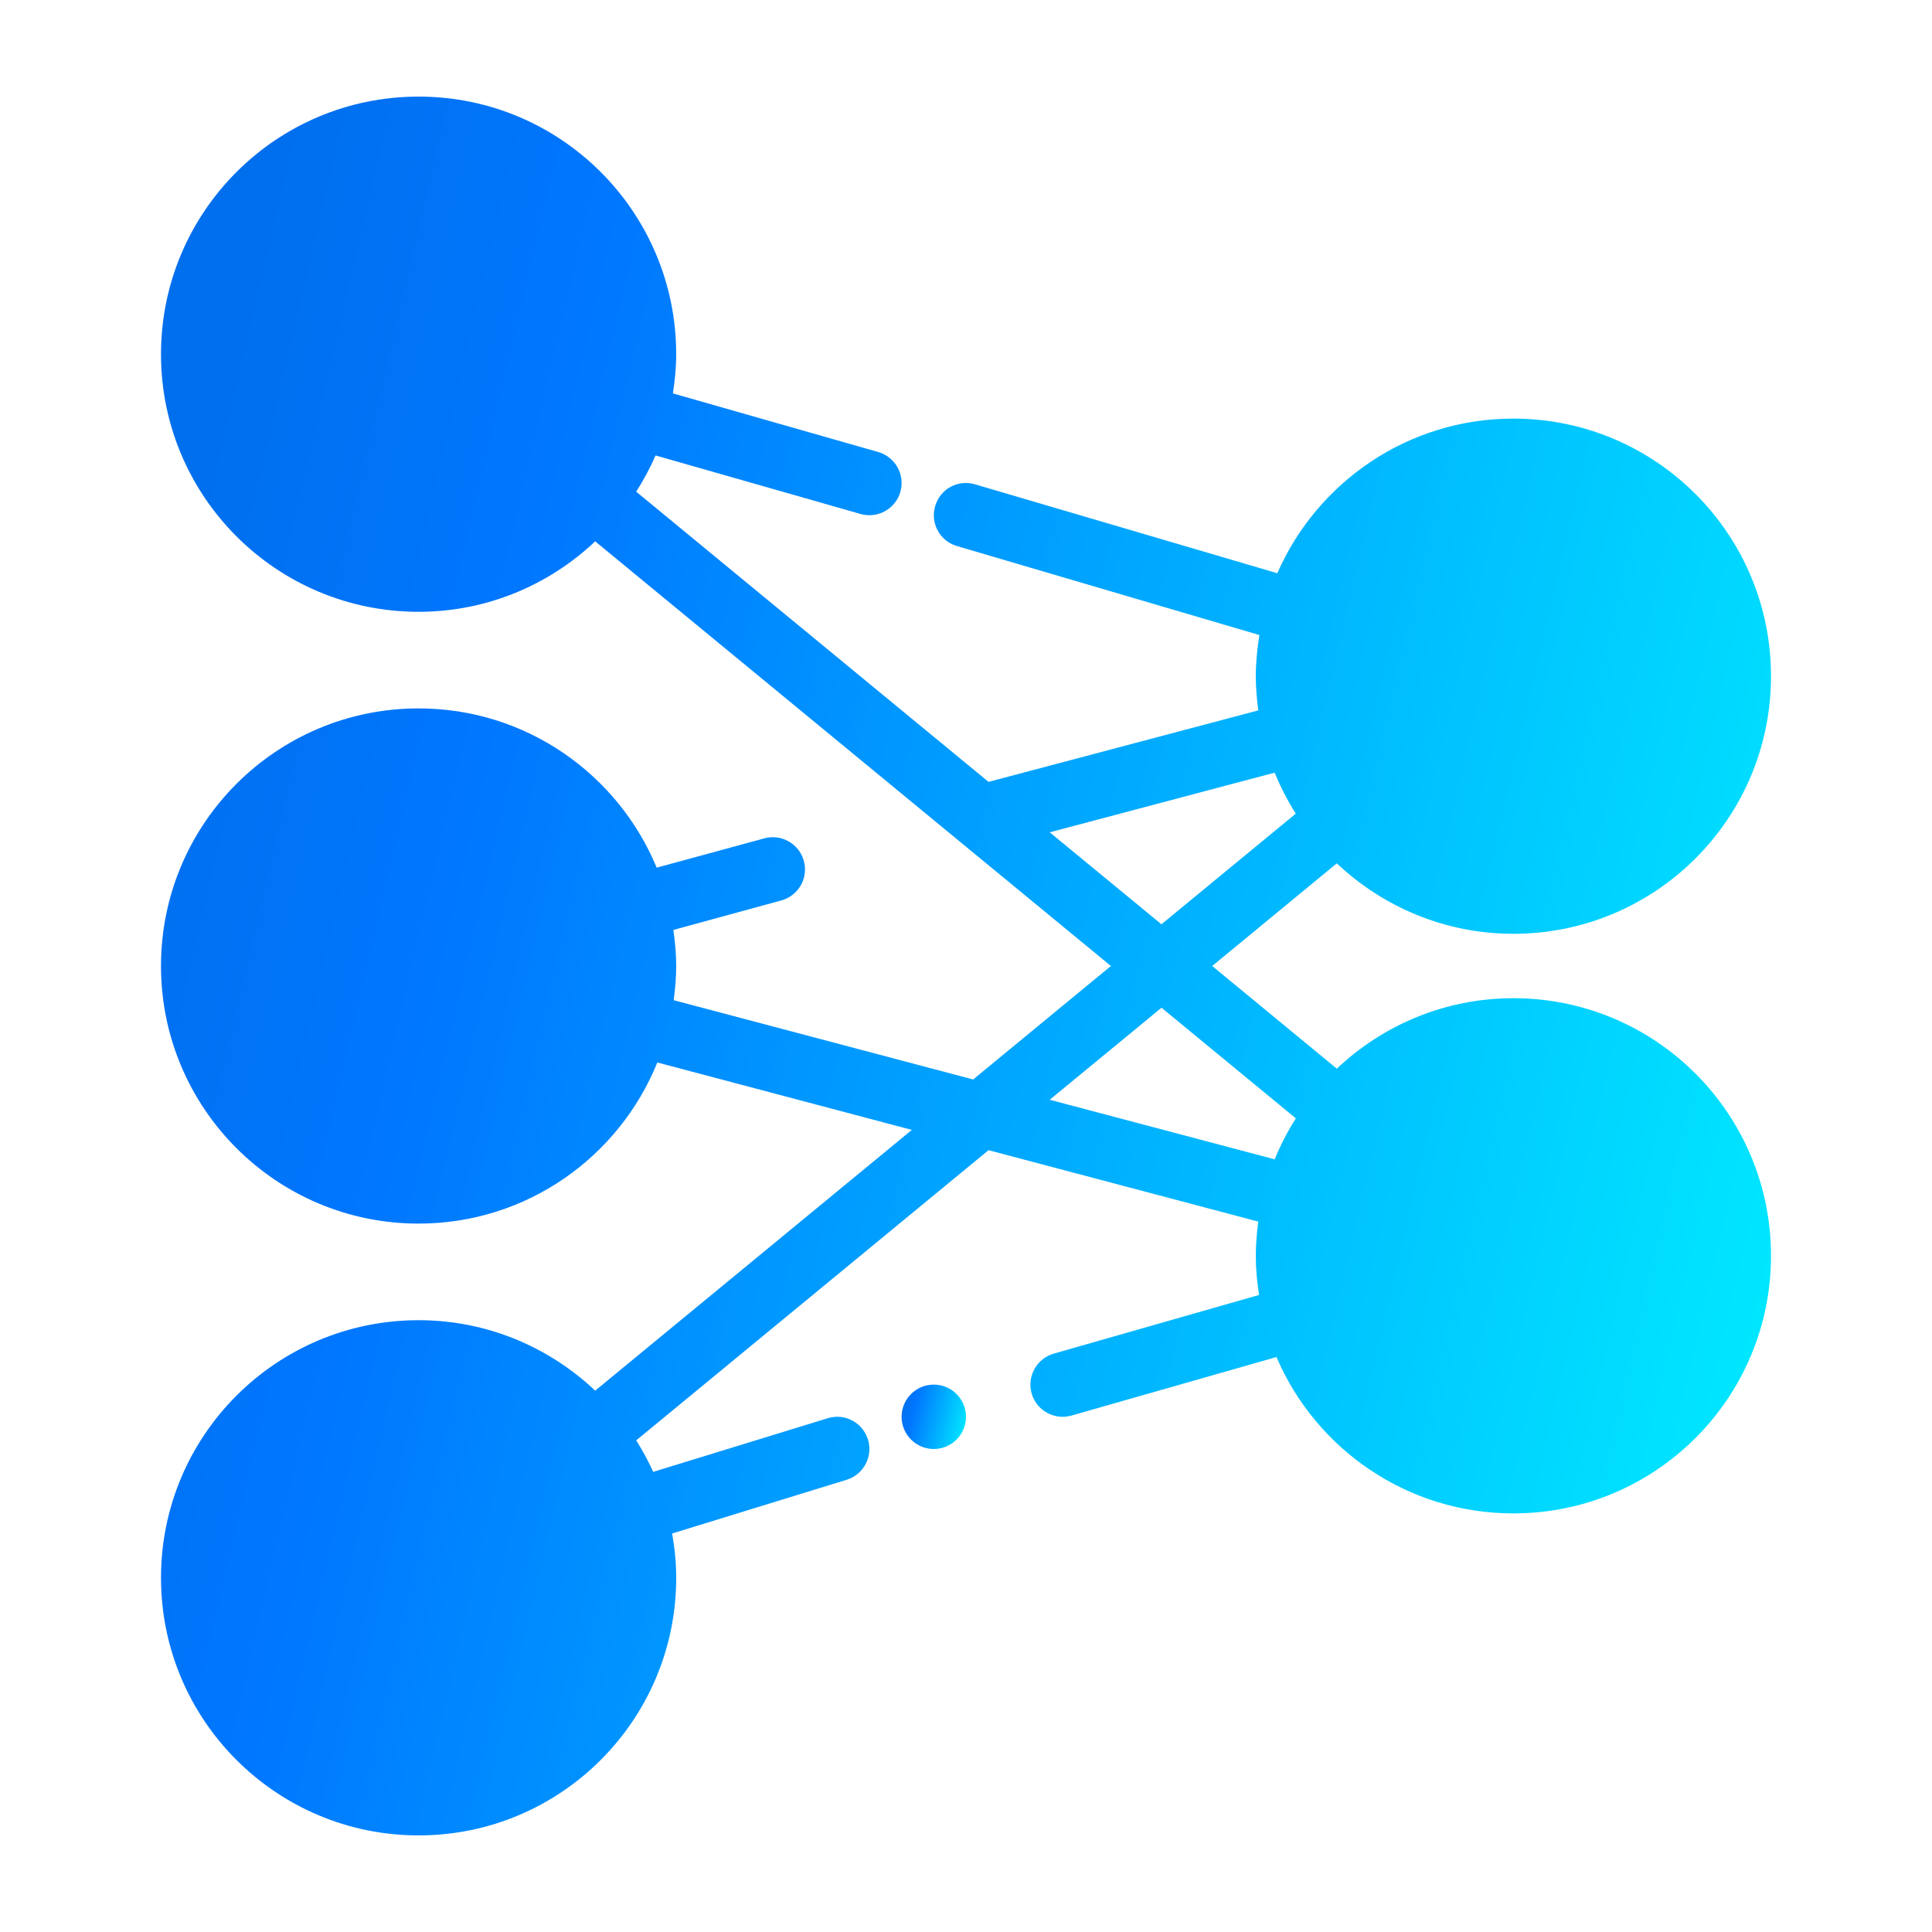 <svg width="30" height="30" viewBox="0 0 30 30" fill="none" xmlns="http://www.w3.org/2000/svg">
<path d="M23.5 15.5C22.437 15.5 21.474 15.918 20.758 16.594L18.823 15L20.758 13.406C21.474 14.082 22.437 14.5 23.5 14.5C25.709 14.5 27.5 12.709 27.5 10.5C27.5 8.291 25.709 6.5 23.5 6.5C21.86 6.5 20.452 7.489 19.834 8.901L15.141 7.521C14.873 7.441 14.598 7.594 14.521 7.859C14.443 8.124 14.594 8.402 14.859 8.479L19.556 9.861C19.523 10.069 19.5 10.282 19.5 10.5C19.5 10.681 19.516 10.857 19.539 11.031L15.35 12.141L9.879 7.635C9.992 7.456 10.095 7.269 10.179 7.072L13.363 7.981C13.409 7.994 13.454 8 13.501 8C13.718 8 13.918 7.857 13.981 7.637C14.056 7.372 13.903 7.095 13.637 7.019L10.449 6.109C10.479 5.909 10.5 5.707 10.5 5.5C10.5 3.291 8.709 1.5 6.5 1.5C4.291 1.5 2.5 3.291 2.5 5.5C2.5 7.709 4.291 9.5 6.5 9.5C7.563 9.5 8.527 9.082 9.242 8.406L17.25 15L15.111 16.762L10.461 15.531C10.484 15.357 10.5 15.181 10.5 15C10.5 14.809 10.482 14.623 10.456 14.44L12.132 13.982C12.398 13.909 12.556 13.635 12.482 13.368C12.409 13.101 12.132 12.945 11.868 13.018L10.197 13.473C9.597 12.022 8.168 11 6.5 11C4.291 11 2.5 12.791 2.5 15C2.5 17.209 4.291 19 6.5 19C8.178 19 9.614 17.965 10.207 16.498L14.159 17.545L9.242 21.594C8.527 20.918 7.563 20.5 6.5 20.5C4.291 20.5 2.5 22.291 2.5 24.5C2.5 26.709 4.291 28.5 6.5 28.5C8.709 28.5 10.5 26.709 10.5 24.5C10.5 24.265 10.476 24.036 10.437 23.812L13.147 22.978C13.411 22.896 13.559 22.616 13.478 22.353C13.396 22.09 13.118 21.939 12.853 22.022L10.143 22.855C10.066 22.686 9.977 22.521 9.879 22.366L15.35 17.86L19.539 18.969C19.516 19.143 19.5 19.32 19.5 19.5C19.5 19.707 19.52 19.909 19.551 20.108L16.363 21.019C16.098 21.095 15.944 21.372 16.019 21.637C16.082 21.857 16.282 22 16.5 22C16.546 22 16.591 21.994 16.637 21.981L19.821 21.072C20.431 22.499 21.849 23.5 23.5 23.5C25.709 23.5 27.5 21.709 27.5 19.5C27.5 17.291 25.709 15.5 23.5 15.5ZM16.3 12.924L19.793 11.998C19.884 12.222 19.994 12.434 20.121 12.634L18.035 14.352L16.3 12.924ZM16.3 17.077L18.036 15.648L20.122 17.366C19.994 17.567 19.884 17.779 19.794 18.002L16.3 17.077Z" fill="url(#paint0_linear_193_4482)"/>
<path d="M14.5 22.5C14.776 22.5 15 22.276 15 22C15 21.724 14.776 21.5 14.5 21.5C14.224 21.5 14 21.724 14 22C14 22.276 14.224 22.5 14.5 22.5Z" fill="url(#paint1_linear_193_4482)"/>
<defs>
<linearGradient id="paint0_linear_193_4482" x1="4.3" y1="1.86" x2="32.102" y2="8.347" gradientUnits="userSpaceOnUse">
<stop stop-color="#006FED"/>
<stop offset="0.188" stop-color="#0077FF"/>
<stop offset="1" stop-color="#00F0FF"/>
</linearGradient>
<linearGradient id="paint1_linear_193_4482" x1="14.072" y1="21.513" x2="15.175" y2="21.791" gradientUnits="userSpaceOnUse">
<stop stop-color="#006FED"/>
<stop offset="0.188" stop-color="#0077FF"/>
<stop offset="1" stop-color="#00F0FF"/>
</linearGradient>
</defs>
</svg>
